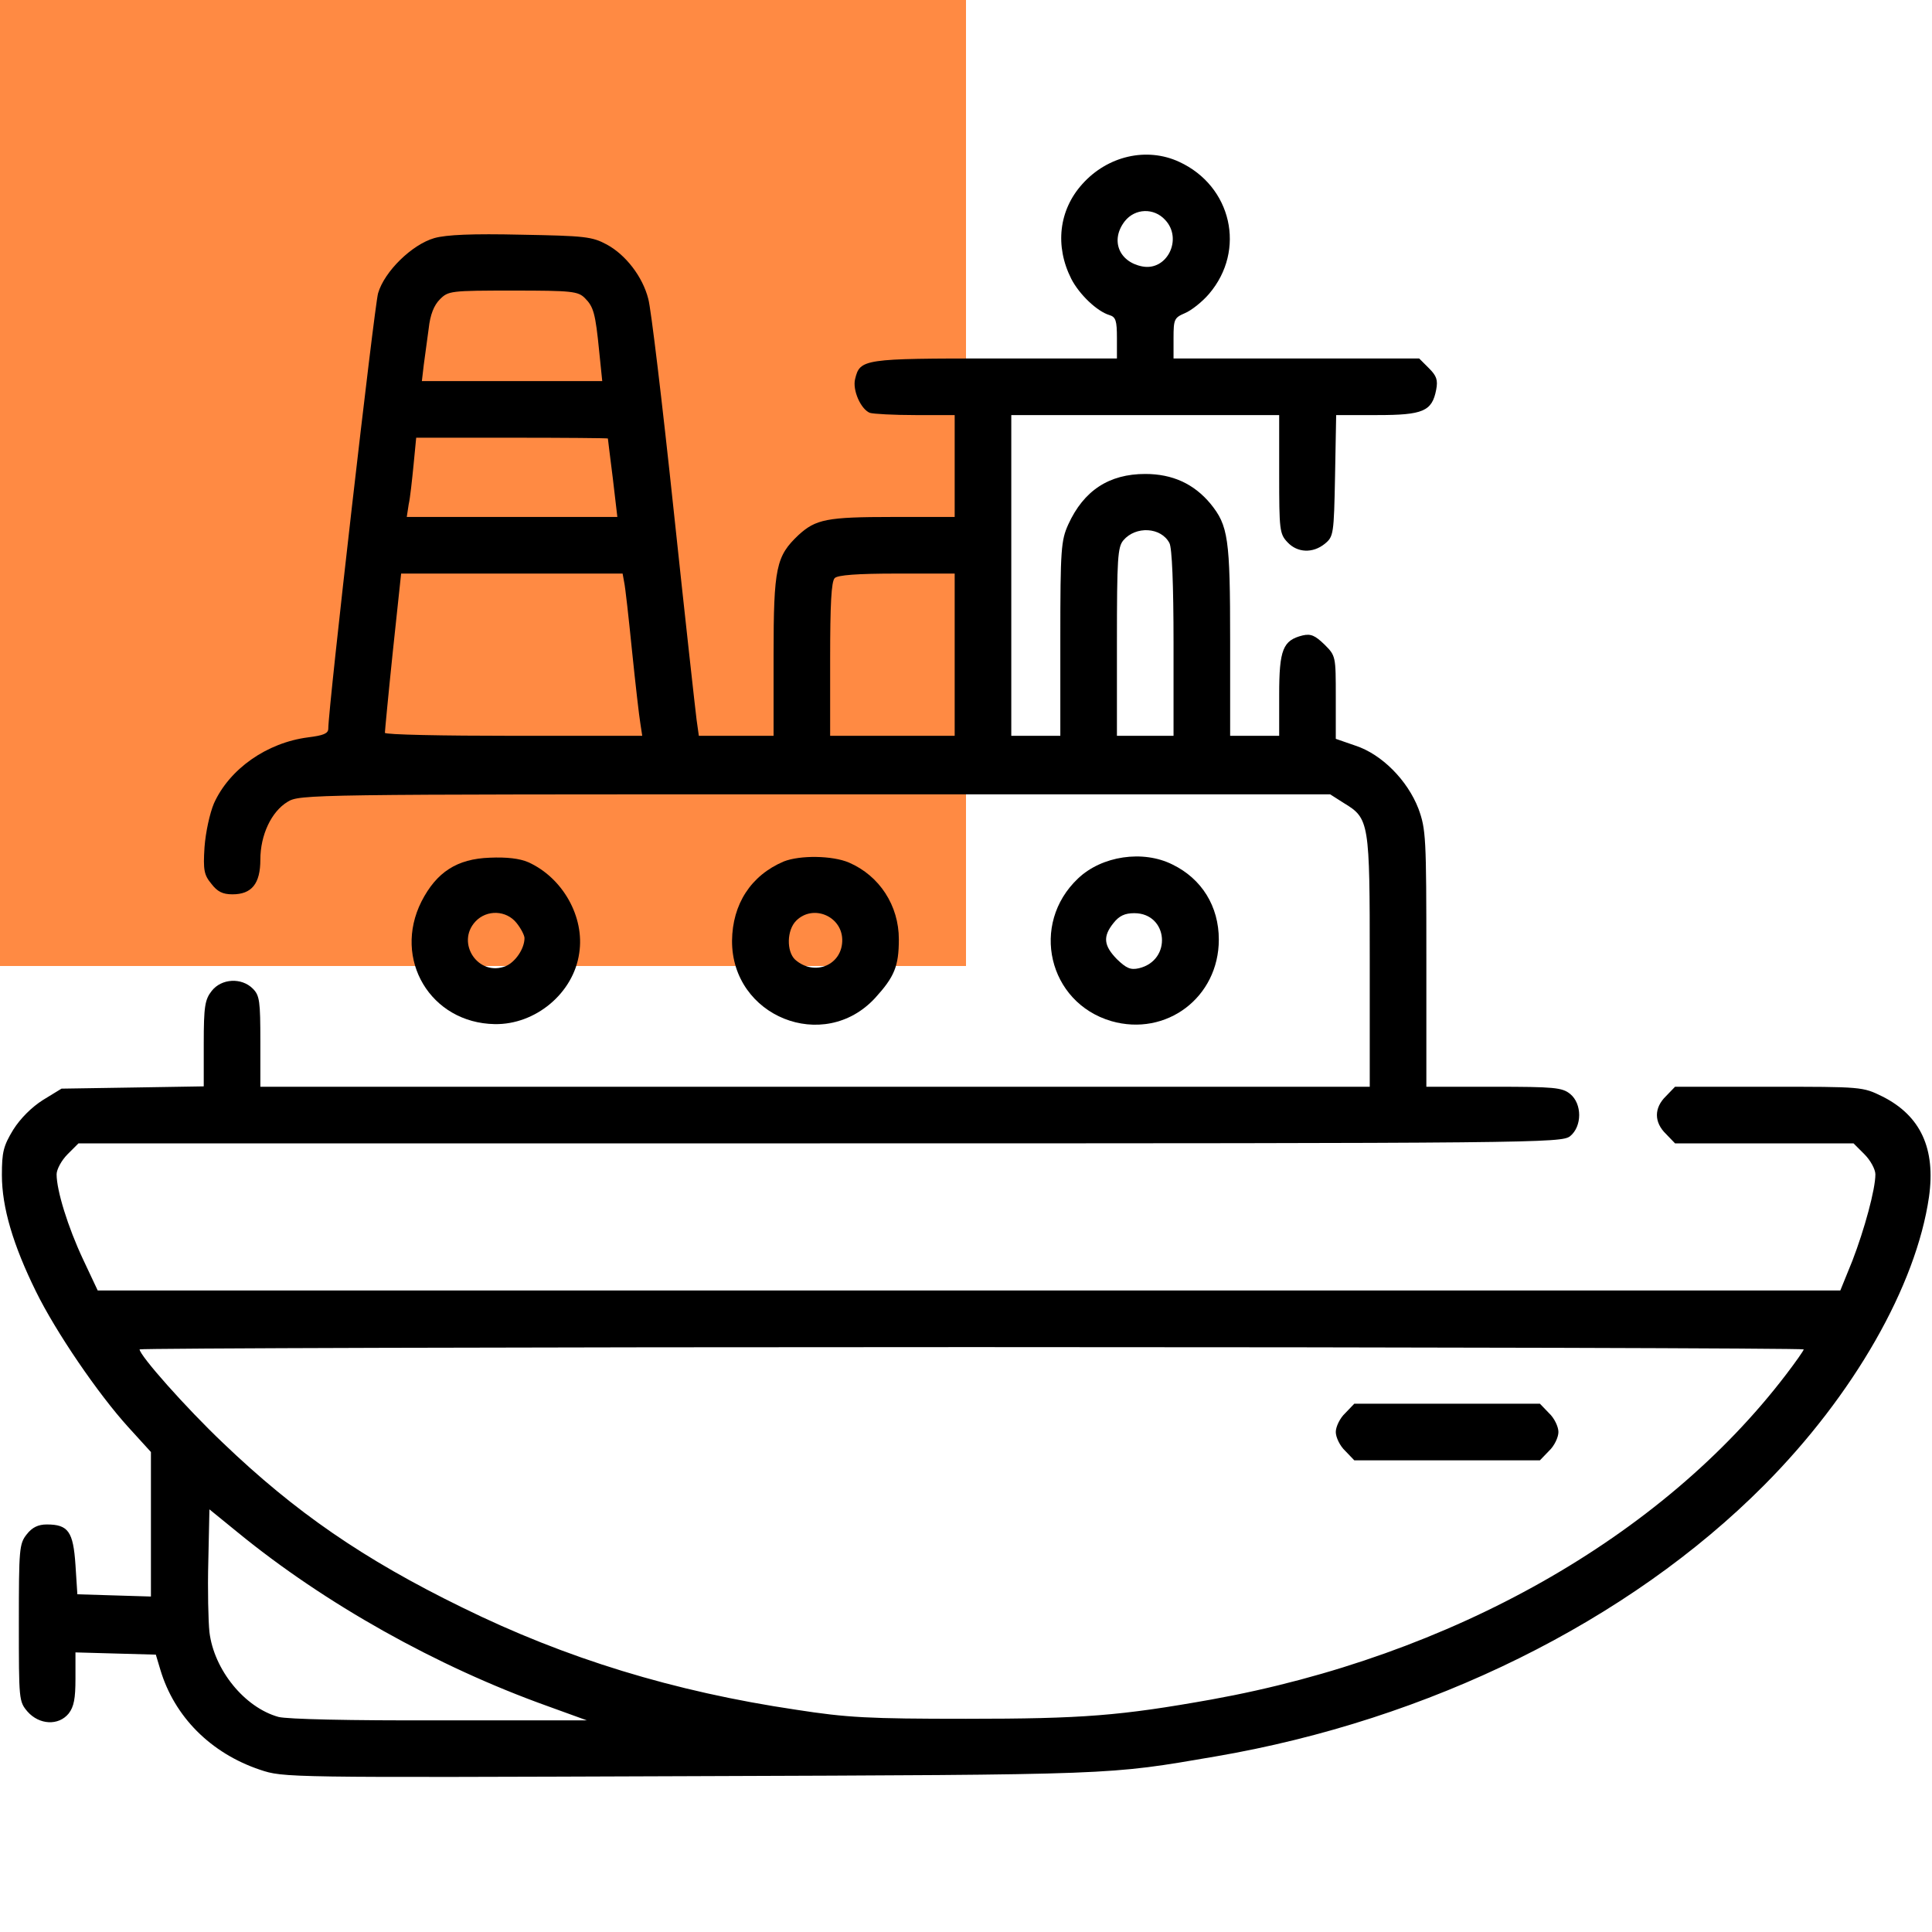 <svg width="50" height="50" viewBox="0 0 50 50" fill="none" xmlns="http://www.w3.org/2000/svg">
<rect width="25" height="25" fill="#FF8A43"/>
<path d="M30.518 4.189C31.875 4.814 32.256 6.475 31.289 7.607C31.113 7.813 30.83 8.037 30.664 8.105C30.391 8.223 30.371 8.262 30.371 8.75V9.277H33.545H36.728L36.982 9.531C37.178 9.727 37.217 9.834 37.168 10.088C37.061 10.645 36.826 10.742 35.645 10.742H34.58L34.551 12.315C34.522 13.828 34.512 13.887 34.287 14.072C33.975 14.326 33.574 14.307 33.32 14.033C33.115 13.818 33.105 13.711 33.105 12.275V10.742H29.639H26.172V14.893V19.043H26.807H27.441V16.523C27.441 14.209 27.461 13.984 27.646 13.574C28.047 12.695 28.701 12.266 29.639 12.266C30.342 12.266 30.898 12.52 31.328 13.037C31.787 13.604 31.836 13.926 31.836 16.592V19.043H32.471H33.105V17.979C33.105 16.807 33.203 16.572 33.711 16.445C33.926 16.396 34.033 16.445 34.277 16.68C34.57 16.973 34.57 16.982 34.57 18.047V19.121L35.078 19.297C35.762 19.521 36.426 20.195 36.709 20.928C36.904 21.465 36.914 21.66 36.914 24.805V28.125H38.662C40.225 28.125 40.43 28.145 40.635 28.311C40.947 28.564 40.947 29.15 40.635 29.404C40.41 29.58 39.824 29.59 21.221 29.59H2.031L1.748 29.873C1.592 30.029 1.465 30.264 1.465 30.391C1.465 30.811 1.758 31.758 2.148 32.588L2.529 33.398H25.078H47.627L47.94 32.627C48.252 31.816 48.535 30.781 48.535 30.391C48.535 30.264 48.408 30.029 48.252 29.873L47.969 29.59H45.654H43.35L43.115 29.346C42.803 29.043 42.803 28.672 43.115 28.369L43.35 28.125H45.781C48.203 28.125 48.203 28.125 48.721 28.379C49.707 28.877 50.098 29.727 49.922 30.977C49.59 33.272 47.978 36.103 45.654 38.438C42.148 41.963 36.992 44.512 31.445 45.459C28.643 45.938 28.975 45.928 17.861 45.967C7.363 46.006 7.344 46.006 6.729 45.801C5.449 45.371 4.512 44.424 4.15 43.213L4.033 42.822L2.988 42.793L1.953 42.764V43.447C1.953 43.955 1.914 44.17 1.777 44.346C1.514 44.668 1.016 44.639 0.713 44.297C0.488 44.033 0.488 43.994 0.488 42.002C0.488 40.088 0.498 39.951 0.693 39.707C0.83 39.531 0.986 39.453 1.211 39.453C1.768 39.453 1.895 39.639 1.953 40.498L2.002 41.26L2.949 41.289L3.906 41.318V39.443V37.578L3.32 36.934C2.539 36.074 1.445 34.473 0.928 33.418C0.342 32.227 0.049 31.25 0.049 30.41C0.049 29.814 0.088 29.658 0.342 29.238C0.527 28.945 0.82 28.652 1.113 28.467L1.592 28.174L3.438 28.145L5.273 28.115V27.012C5.273 26.045 5.303 25.869 5.479 25.645C5.732 25.322 6.25 25.293 6.543 25.586C6.719 25.762 6.738 25.908 6.738 26.953V28.125H21.094H35.449V24.893C35.449 21.27 35.44 21.182 34.775 20.781L34.424 20.557H21.094C7.988 20.557 7.754 20.557 7.441 20.752C7.022 21.006 6.738 21.611 6.738 22.246C6.738 22.871 6.514 23.145 6.016 23.145C5.762 23.145 5.625 23.076 5.469 22.871C5.283 22.646 5.254 22.52 5.293 21.924C5.322 21.533 5.43 21.045 5.537 20.791C5.938 19.902 6.904 19.219 7.979 19.082C8.369 19.033 8.496 18.984 8.496 18.857C8.496 18.32 9.688 7.92 9.785 7.588C9.951 7.021 10.664 6.328 11.24 6.162C11.553 6.074 12.227 6.045 13.486 6.074C15.137 6.104 15.322 6.123 15.703 6.328C16.191 6.592 16.631 7.158 16.777 7.734C16.846 7.969 17.139 10.42 17.432 13.184C17.725 15.947 17.998 18.398 18.027 18.623L18.086 19.043H19.053H20.02V16.963C20.02 14.678 20.088 14.395 20.664 13.848C21.113 13.438 21.396 13.379 23.105 13.379H24.707V12.061V10.742H23.691C23.135 10.742 22.598 10.713 22.51 10.684C22.275 10.586 22.061 10.098 22.129 9.814C22.256 9.287 22.334 9.277 25.752 9.277H28.906V8.75C28.906 8.301 28.877 8.203 28.711 8.154C28.389 8.057 27.93 7.617 27.725 7.217C27.295 6.367 27.402 5.439 28.008 4.766C28.662 4.033 29.678 3.799 30.518 4.189ZM29.111 5.723C28.73 6.211 28.955 6.777 29.561 6.895C30.205 7.021 30.615 6.182 30.156 5.693C29.863 5.371 29.375 5.391 29.111 5.723ZM11.387 7.744C11.23 7.9 11.133 8.145 11.094 8.506C11.055 8.799 10.996 9.219 10.967 9.443L10.918 9.863H13.252H15.586L15.508 9.102C15.41 8.105 15.361 7.939 15.137 7.715C14.961 7.539 14.805 7.52 13.281 7.52C11.66 7.52 11.602 7.529 11.387 7.744ZM10.703 12.031C10.664 12.422 10.615 12.891 10.576 13.057L10.527 13.379H13.252H15.977L15.859 12.373C15.791 11.826 15.732 11.367 15.732 11.348C15.723 11.338 14.609 11.328 13.242 11.328H10.771L10.703 12.031ZM29.072 13.984C28.926 14.16 28.906 14.443 28.906 16.611V19.043H29.639H30.371V16.641C30.371 15.137 30.332 14.17 30.264 14.053C30.049 13.643 29.395 13.604 29.072 13.984ZM21.602 14.961C21.514 15.049 21.484 15.645 21.484 17.061V19.043H23.096H24.707V16.943V14.844H23.213C22.178 14.844 21.68 14.883 21.602 14.961ZM10.166 16.865C10.049 17.988 9.961 18.926 9.961 18.965C9.961 19.014 11.465 19.043 13.291 19.043H16.621L16.572 18.721C16.543 18.555 16.445 17.705 16.357 16.846C16.27 15.986 16.182 15.186 16.152 15.059L16.113 14.844H13.242H10.381L10.166 16.865ZM3.613 34.922C3.613 35.078 4.805 36.426 5.772 37.344C7.637 39.131 9.404 40.352 11.963 41.602C14.639 42.92 17.441 43.779 20.605 44.248C21.924 44.453 22.48 44.482 25 44.482C28.027 44.482 28.994 44.404 31.348 43.984C37.568 42.861 43.008 39.785 46.221 35.576C46.475 35.244 46.68 34.951 46.68 34.922C46.68 34.893 36.992 34.863 25.146 34.863C13.301 34.863 3.613 34.893 3.613 34.922ZM5.42 42.236C5.537 43.213 6.328 44.19 7.207 44.434C7.432 44.492 9.043 44.531 11.377 44.522H15.186L14.16 44.15C11.299 43.125 8.408 41.504 6.152 39.658L5.42 39.062L5.391 40.41C5.371 41.143 5.391 41.963 5.42 42.236Z" fill="black"/>
<path d="M40.088 36.572C40.225 36.699 40.332 36.924 40.332 37.06C40.332 37.197 40.225 37.422 40.088 37.549L39.853 37.793H37.451H35.049L34.815 37.549C34.678 37.422 34.57 37.197 34.57 37.06C34.57 36.924 34.678 36.699 34.815 36.572L35.049 36.328H37.451H39.853L40.088 36.572Z" fill="black"/>
<path d="M30.342 22.373C31.104 22.744 31.543 23.457 31.543 24.316C31.543 25.811 30.186 26.836 28.76 26.426C27.129 25.947 26.65 23.916 27.9 22.734C28.516 22.148 29.58 21.992 30.342 22.373ZM28.818 23.887C28.535 24.238 28.564 24.473 28.906 24.824C29.15 25.059 29.258 25.107 29.473 25.059C30.342 24.854 30.234 23.633 29.355 23.633C29.111 23.633 28.965 23.701 28.818 23.887Z" fill="black"/>
<path d="M21.973 22.324C22.764 22.666 23.262 23.438 23.262 24.307C23.262 25.01 23.145 25.283 22.646 25.83C21.318 27.266 18.936 26.309 18.945 24.346C18.955 23.398 19.434 22.656 20.283 22.295C20.703 22.129 21.543 22.139 21.973 22.324ZM20.605 23.828C20.361 24.072 20.352 24.619 20.576 24.834C21.084 25.283 21.816 24.971 21.797 24.307C21.777 23.701 21.035 23.398 20.605 23.828Z" fill="black"/>
<path d="M13.672 22.314C14.561 22.715 15.137 23.73 14.99 24.668C14.844 25.703 13.857 26.523 12.803 26.504C11.143 26.475 10.156 24.824 10.908 23.33C11.299 22.568 11.826 22.227 12.676 22.197C13.115 22.178 13.447 22.217 13.672 22.314ZM12.305 23.848C11.787 24.404 12.383 25.293 13.096 25C13.34 24.893 13.574 24.551 13.574 24.277C13.574 24.209 13.486 24.033 13.369 23.887C13.105 23.555 12.598 23.535 12.305 23.848Z" fill="black"/>
</svg>
